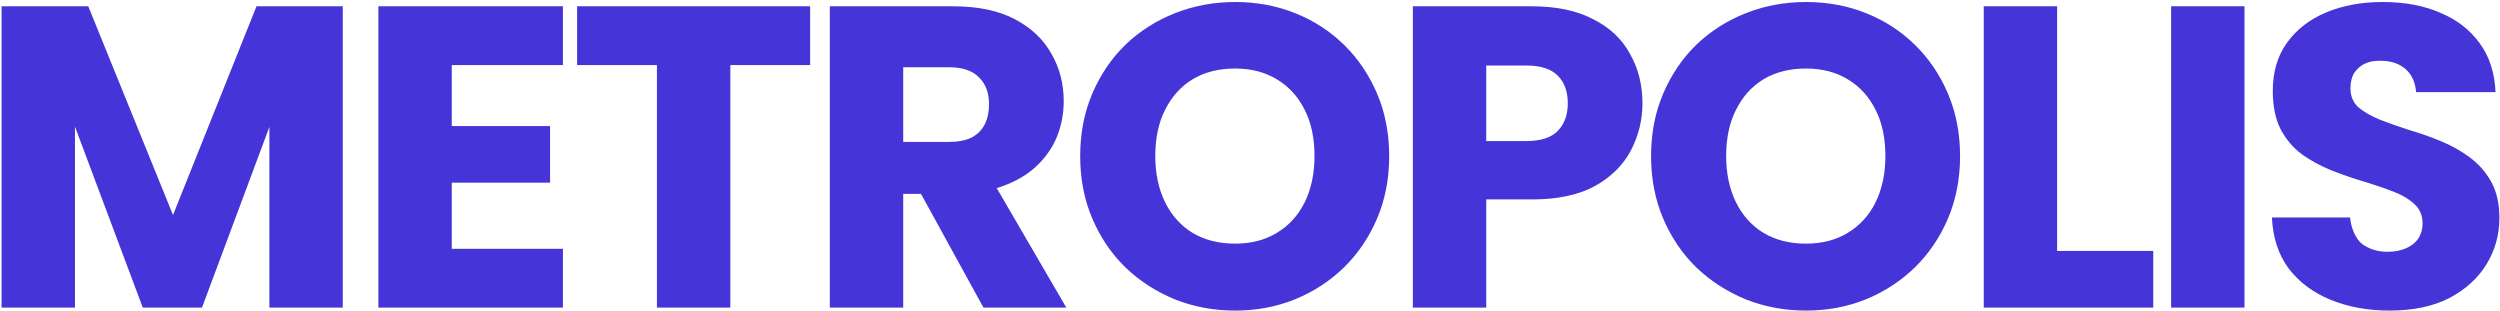 <svg width="699" height="87" viewBox="0 0 699 87" fill="none" xmlns="http://www.w3.org/2000/svg">
<path d="M0.44 86V1.76H24.68L52.4 70.04L43.88 71.36L71.72 1.76H95.84V86H75.32V16.28L82.04 17.48L56.48 86H39.92L14.24 17.48L20.96 16.28V86H0.44ZM157.396 1.76V18.2H126.316V35.24H153.796V51.08H126.316V69.56H157.396V86H105.796V1.76H157.396ZM161.358 18.2V1.76H226.518V18.2H204.198V86H183.678V18.2H161.358ZM276.537 29.12C276.537 26 275.617 23.52 273.777 21.68C271.937 19.76 269.097 18.8 265.257 18.8H252.537V39.68H265.257C267.817 39.68 269.937 39.28 271.617 38.48C273.297 37.6 274.537 36.36 275.337 34.76C276.137 33.16 276.537 31.28 276.537 29.12ZM232.017 1.76H266.457C273.417 1.76 279.177 2.96 283.737 5.36C288.297 7.76 291.697 10.96 293.937 14.96C296.257 18.96 297.417 23.4 297.417 28.28C297.417 31.64 296.817 34.88 295.617 38C294.417 41.04 292.537 43.8 289.977 46.28C287.497 48.68 284.297 50.6 280.377 52.04C276.537 53.48 271.897 54.2 266.457 54.2H252.537V86H232.017V1.76ZM254.937 49.52H276.897L298.137 86H274.977L254.937 49.52ZM345.338 86.84C339.418 86.84 333.818 85.8 328.538 83.72C323.258 81.56 318.618 78.56 314.618 74.72C310.698 70.88 307.618 66.32 305.378 61.04C303.138 55.76 302.018 49.96 302.018 43.64C302.018 37.32 303.138 31.52 305.378 26.24C307.618 20.96 310.698 16.4 314.618 12.56C318.618 8.72 323.258 5.76 328.538 3.68C333.818 1.6 339.418 0.56 345.338 0.56C351.338 0.56 356.938 1.6 362.138 3.68C367.338 5.76 371.898 8.72 375.818 12.56C379.738 16.4 382.818 20.96 385.058 26.24C387.298 31.52 388.418 37.32 388.418 43.64C388.418 49.96 387.298 55.76 385.058 61.04C382.818 66.32 379.738 70.88 375.818 74.72C371.898 78.56 367.298 81.56 362.018 83.72C356.818 85.8 351.258 86.84 345.338 86.84ZM345.338 68.12C349.818 68.12 353.698 67.12 356.978 65.12C360.338 63.12 362.938 60.28 364.778 56.6C366.618 52.84 367.538 48.52 367.538 43.64C367.538 38.6 366.618 34.28 364.778 30.68C362.938 27 360.338 24.16 356.978 22.16C353.698 20.16 349.818 19.16 345.338 19.16C340.778 19.16 336.818 20.16 333.458 22.16C330.178 24.16 327.618 27 325.778 30.68C323.938 34.28 323.018 38.6 323.018 43.64C323.018 48.52 323.938 52.84 325.778 56.6C327.618 60.28 330.178 63.12 333.458 65.12C336.818 67.12 340.778 68.12 345.338 68.12ZM415.554 39.44H426.714C430.794 39.44 433.754 38.48 435.594 36.56C437.434 34.64 438.354 32.08 438.354 28.88C438.354 25.6 437.434 23.04 435.594 21.2C433.754 19.28 430.794 18.32 426.714 18.32H415.554V39.44ZM459.234 28.88C459.234 33.52 458.154 37.92 455.994 42.08C453.834 46.16 450.474 49.48 445.914 52.04C441.354 54.52 435.474 55.76 428.274 55.76H415.554V86H395.034V1.76H428.274C435.154 1.76 440.874 2.96 445.434 5.36C450.074 7.68 453.514 10.92 455.754 15.08C458.074 19.16 459.234 23.76 459.234 28.88ZM504.957 86.84C499.037 86.84 493.437 85.8 488.157 83.72C482.877 81.56 478.237 78.56 474.237 74.72C470.317 70.88 467.237 66.32 464.997 61.04C462.757 55.76 461.637 49.96 461.637 43.64C461.637 37.32 462.757 31.52 464.997 26.24C467.237 20.96 470.317 16.4 474.237 12.56C478.237 8.72 482.877 5.76 488.157 3.68C493.437 1.6 499.037 0.56 504.957 0.56C510.957 0.56 516.557 1.6 521.757 3.68C526.957 5.76 531.517 8.72 535.437 12.56C539.357 16.4 542.437 20.96 544.677 26.24C546.917 31.52 548.037 37.32 548.037 43.64C548.037 49.96 546.917 55.76 544.677 61.04C542.437 66.32 539.357 70.88 535.437 74.72C531.517 78.56 526.917 81.56 521.637 83.72C516.437 85.8 510.877 86.84 504.957 86.84ZM504.957 68.12C509.437 68.12 513.317 67.12 516.597 65.12C519.957 63.12 522.557 60.28 524.397 56.6C526.237 52.84 527.157 48.52 527.157 43.64C527.157 38.6 526.237 34.28 524.397 30.68C522.557 27 519.957 24.16 516.597 22.16C513.317 20.16 509.437 19.16 504.957 19.16C500.397 19.16 496.437 20.16 493.077 22.16C489.797 24.16 487.237 27 485.397 30.68C483.557 34.28 482.637 38.6 482.637 43.64C482.637 48.52 483.557 52.84 485.397 56.6C487.237 60.28 489.797 63.12 493.077 65.12C496.437 67.12 500.397 68.12 504.957 68.12ZM554.653 1.76H575.173V70.16H602.053V86H554.653V1.76ZM607.04 86V1.76H627.56V86H607.04ZM668.111 86.84C662.111 86.84 656.631 85.84 651.671 83.84C646.791 81.84 642.871 78.92 639.911 75.08C637.031 71.16 635.471 66.4 635.231 60.8H657.071C657.231 62.32 657.591 63.72 658.151 65C658.711 66.28 659.431 67.32 660.311 68.12C661.271 68.84 662.351 69.4 663.551 69.8C664.751 70.2 666.071 70.4 667.511 70.4C669.511 70.4 671.231 70.08 672.671 69.44C674.191 68.8 675.351 67.88 676.151 66.68C676.951 65.48 677.351 64.08 677.351 62.48C677.351 60.24 676.591 58.44 675.071 57.08C673.551 55.64 671.511 54.44 668.951 53.48C666.471 52.52 663.751 51.6 660.791 50.72C657.831 49.84 654.831 48.8 651.791 47.6C648.831 46.4 646.111 44.92 643.631 43.16C641.151 41.32 639.151 38.96 637.631 36.08C636.191 33.2 635.471 29.64 635.471 25.4C635.471 20.12 636.791 15.64 639.431 11.96C642.151 8.2 645.831 5.36 650.471 3.44C655.111 1.52 660.351 0.56 666.191 0.56C672.351 0.56 677.711 1.56 682.271 3.56C686.911 5.48 690.591 8.32 693.311 12.08C696.031 15.76 697.511 20.32 697.751 25.76H675.551C675.391 23.92 674.911 22.36 674.111 21.08C673.311 19.8 672.191 18.8 670.751 18.08C669.311 17.36 667.671 17 665.831 17C664.151 16.92 662.671 17.16 661.391 17.72C660.111 18.28 659.071 19.16 658.271 20.36C657.551 21.48 657.191 22.92 657.191 24.68C657.191 26.84 657.911 28.6 659.351 29.96C660.871 31.24 662.871 32.4 665.351 33.44C667.831 34.4 670.551 35.36 673.511 36.32C676.551 37.2 679.511 38.24 682.391 39.44C685.351 40.64 688.071 42.16 690.551 44C693.031 45.84 695.031 48.12 696.551 50.84C698.071 53.56 698.831 56.92 698.831 60.92C698.831 65.64 697.631 69.96 695.231 73.88C692.831 77.8 689.351 80.96 684.791 83.36C680.231 85.68 674.671 86.84 668.111 86.84Z" fill="#4535D8"/>
</svg>
